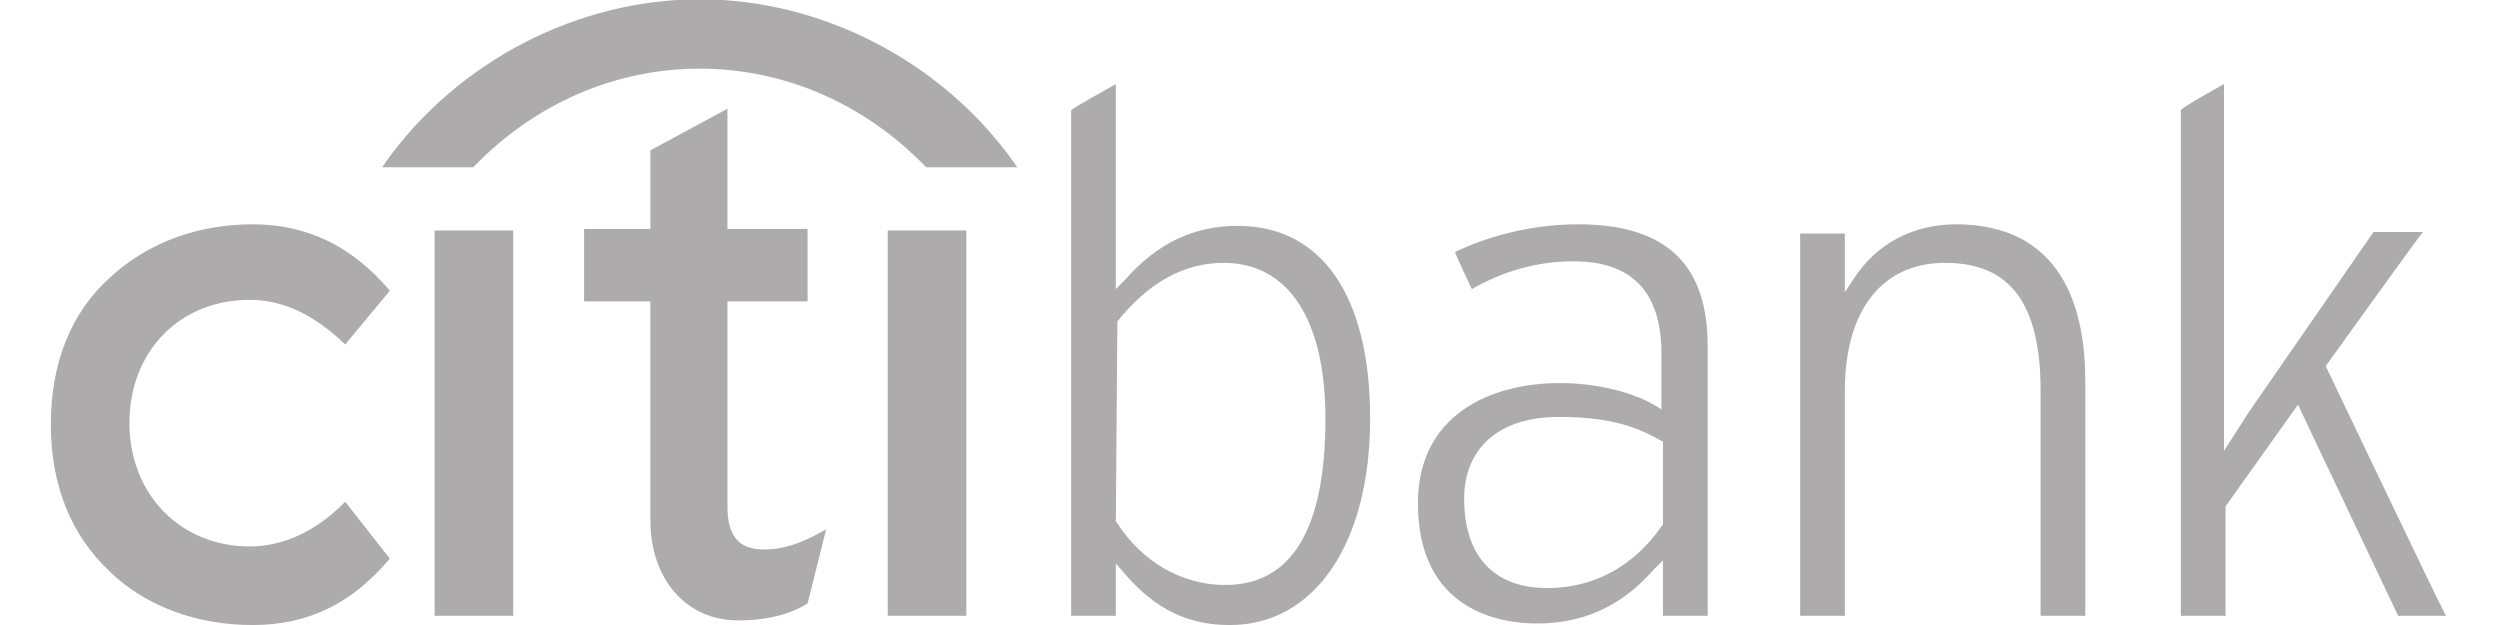 <?xml version="1.0" encoding="utf-8"?>
<!-- Generator: Adobe Illustrator 22.0.1, SVG Export Plug-In . SVG Version: 6.00 Build 0)  -->
<svg version="1.1"
	 id="svg4965" xmlns:cc="http://creativecommons.org/ns#" xmlns:dc="http://purl.org/dc/elements/1.1/" xmlns:rdf="http://www.w3.org/1999/02/22-rdf-syntax-ns#" xmlns:svg="http://www.w3.org/2000/svg"
	 xmlns="http://www.w3.org/2000/svg" xmlns:xlink="http://www.w3.org/1999/xlink" x="0px" y="0px" viewBox="0 0 400 100"
	 style="enable-background:new 0 0 400 100;" xml:space="preserve">
<style type="text/css">
	.st0{fill:#ADABAC;}
</style>
<g id="layer1" transform="translate(-297.988,-472.7)">
	<g id="g4940" transform="matrix(2.466,0,0,-2.466,-772.507,719.187)">
		<path id="path1274" class="st0" d="M456.5,67.4l-0.1-0.1c-1.8-1.8-3.9-2.8-6.1-2.8c-4.5,0-7.8,3.4-7.8,8c0,4.7,3.3,8,7.8,8
			c2.2,0,4.2-1,6.1-2.8l0.1-0.1l2.9,3.5l-0.1,0.1c-2.4,2.8-5.3,4.2-8.8,4.2c-3.6,0-6.8-1.2-9.2-3.4c-2.6-2.3-3.9-5.6-3.9-9.6
			c0-3.9,1.3-7.2,3.9-9.6c2.3-2.2,5.6-3.4,9.2-3.4s6.4,1.4,8.8,4.2l0.1,0.1L456.5,67.4z"/>
		<path id="path1276" class="st0" d="M462.3,60h5.1v25h-5.1V60L462.3,60z"/>
		<path id="path1278" class="st0" d="M487.5,65.5c-1.4-0.8-2.6-1.2-3.8-1.2c-1.7,0-2.4,0.9-2.4,2.8v13.3h5.2v4.7h-5.2v7.8l-5-2.7
			v-5.1H472v-4.7h4.3V66.2c0-3.8,2.3-6.5,5.7-6.5c2.3,0,3.7,0.6,4.5,1.1l0,0l1.2,4.8L487.5,65.5L487.5,65.5z"/>
		<path id="path1280" class="st0" d="M491.7,60h5.1v25h-5.1V60L491.7,60z"/>
		<path id="path1282" class="st0" d="M578.4,94.5V70.7l1.6,2.5c0,0,7.2,10.4,8.1,11.7h3.2c-0.7-0.9-6.3-8.7-6.3-8.7
			s7.3-15.3,7.8-16.2h-3.1c-0.2,0.4-6.5,13.7-6.5,13.7l-4.7-6.6V60h-2.9v32.8C575.7,93,577.7,94.1,578.4,94.5L578.4,94.5z
			 M554.4,81.9c1.5,2.3,3.9,3.5,6.6,3.5c5.5,0,8.4-3.5,8.4-10.2V60h-2.9v14.6c0,5.7-2,8.3-6.2,8.3c-4.1,0-6.5-3.1-6.5-8.3V60h-2.9
			v24.8h2.9V81L554.4,81.9z M536.5,85.4c5.7,0,8.4-2.6,8.4-7.9V60H542v3.6l-0.6-0.6c-2.1-2.4-4.6-3.5-7.6-3.5
			c-2.3,0-7.7,0.8-7.7,7.8c0,5.8,4.8,7.8,9.2,7.8c2.2,0,4.5-0.5,6.1-1.4l0.5-0.3V77c0,4-1.9,6-5.7,6c-2.3,0-4.5-0.6-6.6-1.8
			c-0.2,0.4-0.9,1.9-1.1,2.4C530.8,84.7,533.6,85.4,536.5,85.4L536.5,85.4z M529.1,67.6c0-3.7,1.9-5.8,5.4-5.8c3,0,5.6,1.4,7.4,4
			l0.1,0.1v5.4l-0.2,0.1c-1.9,1.1-3.8,1.5-6.6,1.5C531.4,72.9,529.1,70.9,529.1,67.6z M506.5,94.5V81.2l0.6,0.6
			c2.1,2.4,4.5,3.5,7.3,3.5c5.5,0,8.6-4.6,8.6-12.5c0-8.1-3.6-13.4-9.1-13.4c-2.7,0-4.8,1-6.8,3.3l-0.6,0.7V60h-2.9v32.8
			C503.8,93,505.8,94.1,506.5,94.5L506.5,94.5z M506.6,79.1L506.6,79.1l-0.1-13l0.1-0.1c1.6-2.5,4.2-4,7-4c4.3,0,6.5,3.6,6.5,10.8
			c0,6.4-2.4,10.1-6.6,10.1C510.9,82.9,508.6,81.6,506.6,79.1"/>
		<path id="path1284" class="st0" d="M499.9,89.4c-4.7,6.6-12.5,10.6-20.4,10.6s-15.7-4-20.4-10.6l-0.2-0.3h5.9l0.1,0.1
			c4,4.1,9.2,6.3,14.6,6.3s10.6-2.2,14.6-6.3l0.1-0.1h5.9L499.9,89.4z"/>
	</g>
</g>
</svg>
